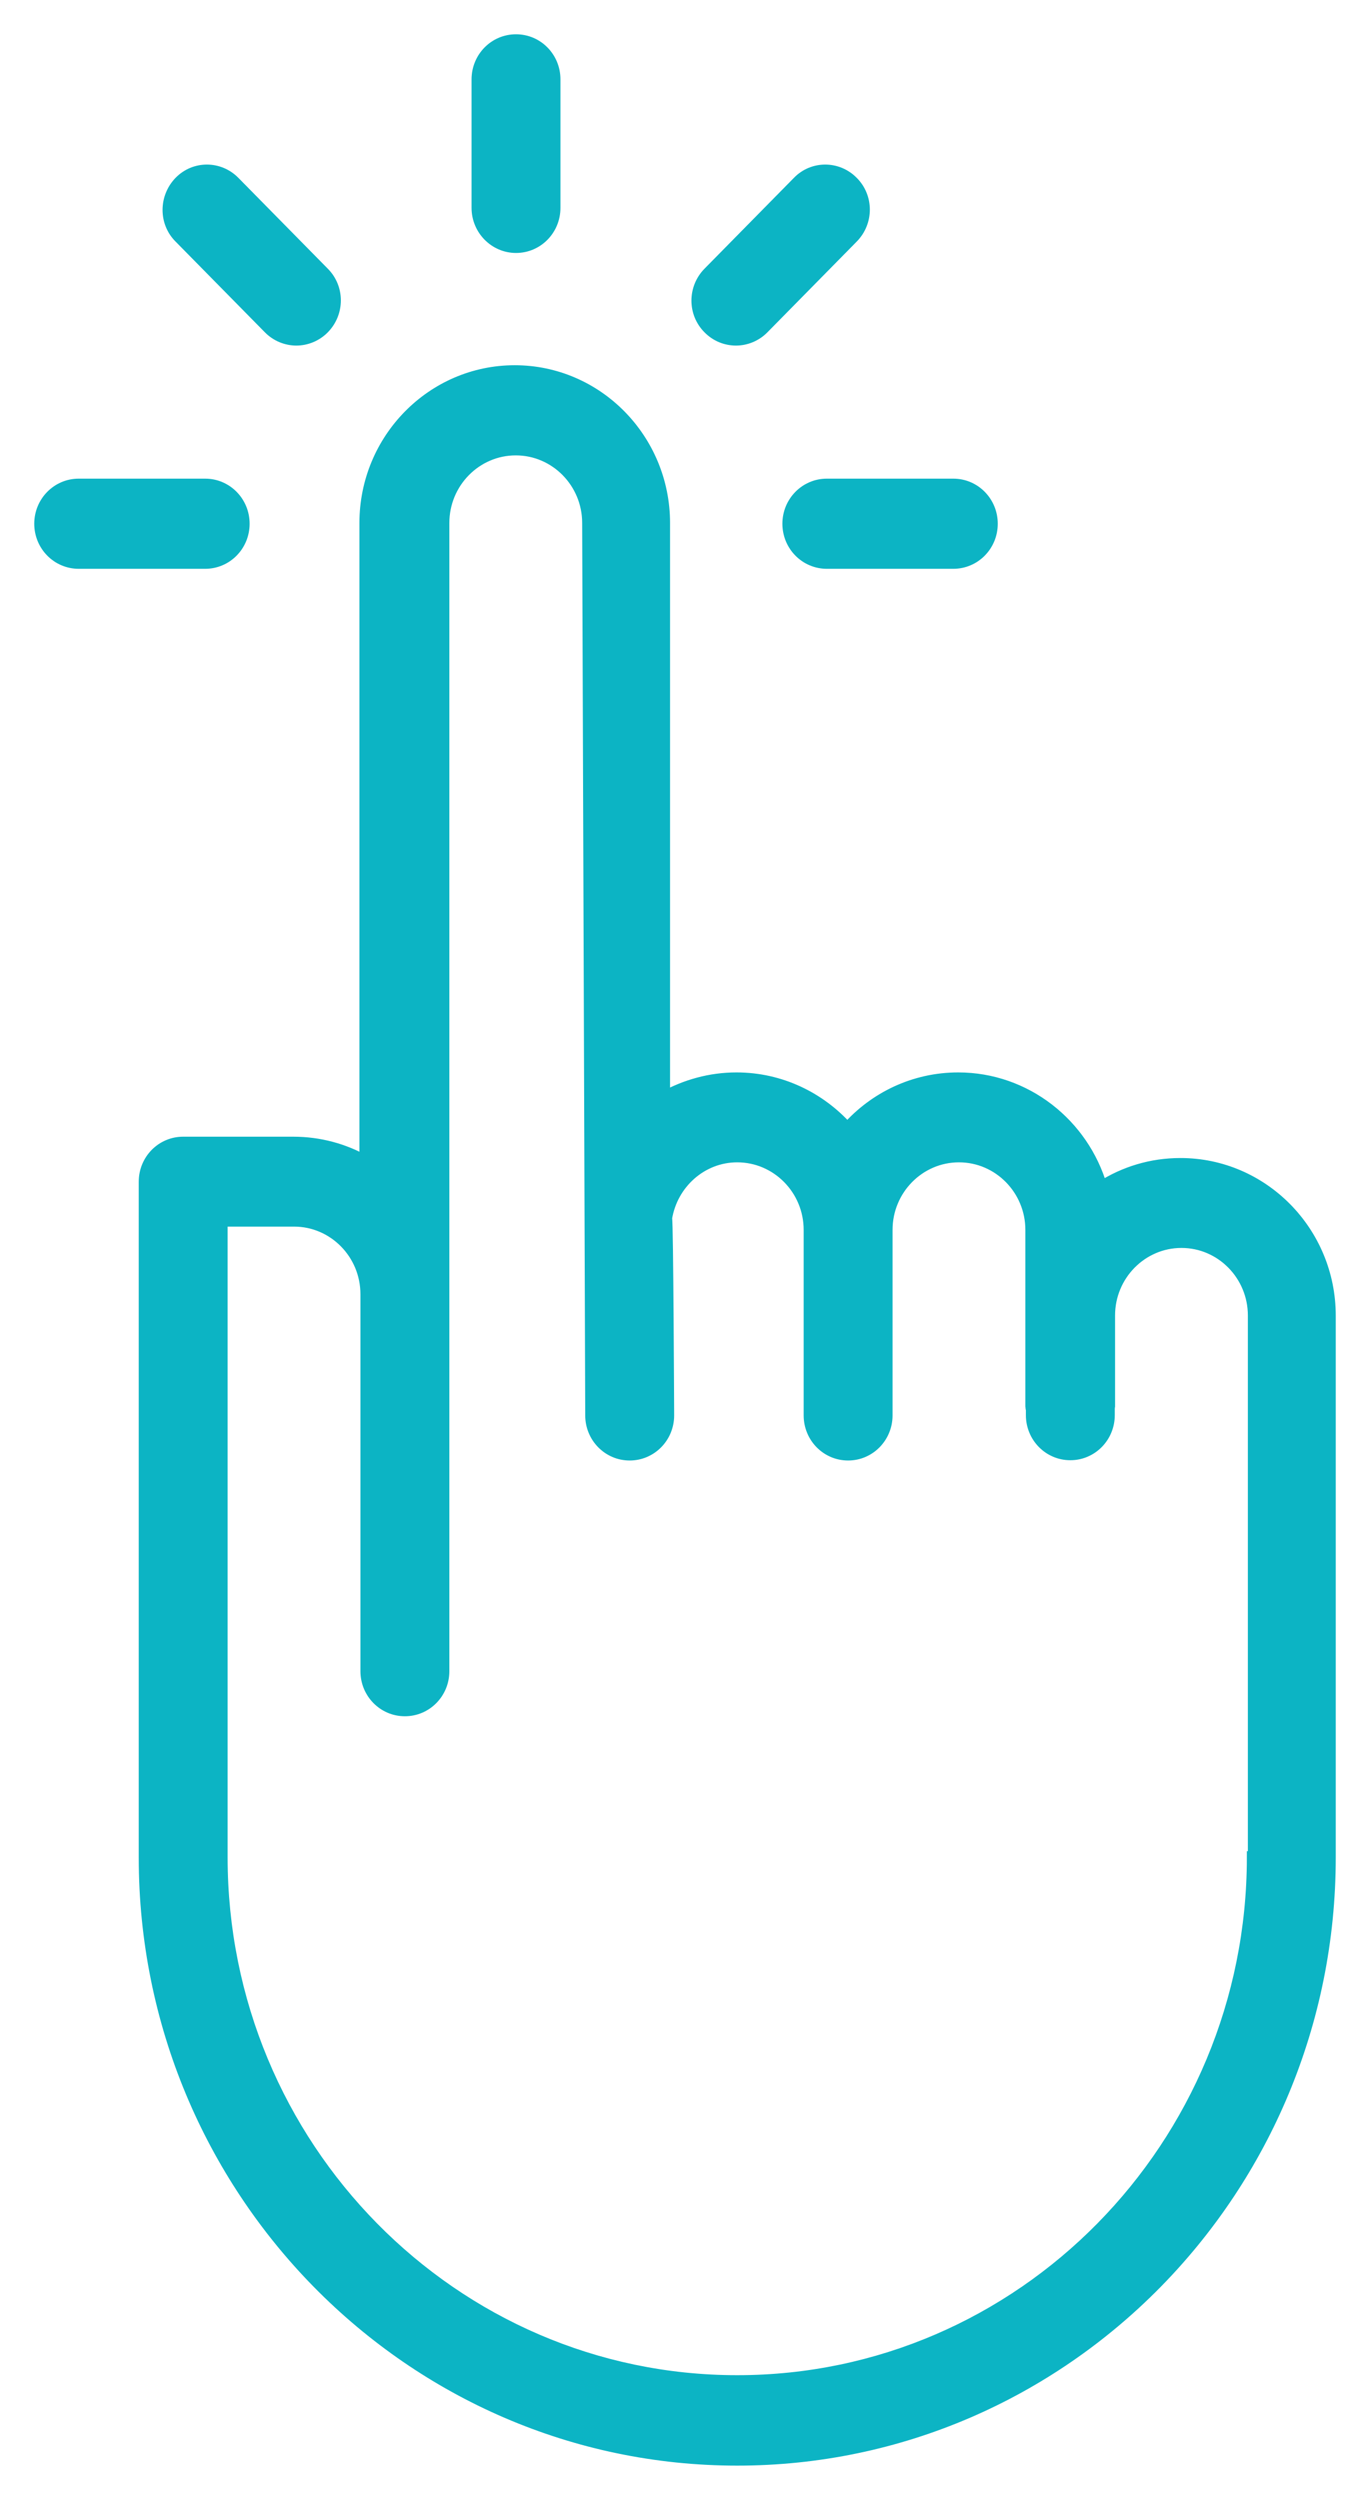 <svg aria-labelledby="svgTitle" width="34" height="62" viewBox="0 0 34 62" fill="none" xmlns="http://www.w3.org/2000/svg"><title id="svgTitle">Interactive Self-Service Kiosk Development</title><path d="M29.296 28.87C28.577 28.87 27.904 29.077 27.332 29.445C26.881 27.889 25.457 26.747 23.78 26.747C22.693 26.747 21.709 27.225 21.029 27.993C20.349 27.231 19.37 26.747 18.277 26.747C17.629 26.747 17.013 26.922 16.479 27.218V12.97C16.479 10.899 14.82 9.208 12.774 9.208C10.735 9.208 9.07 10.892 9.07 12.97V28.812C8.536 28.509 7.926 28.341 7.272 28.341H4.546C4.018 28.341 3.593 28.773 3.593 29.309V46.068C3.593 54.302 10.188 61 18.296 61C26.404 61 33 54.302 33 46.068V32.626C33 30.555 31.335 28.87 29.296 28.87ZM31.094 46.061C31.094 53.23 25.356 59.057 18.296 59.057C11.237 59.057 5.499 53.23 5.499 46.061V30.271H7.297C8.288 30.271 9.095 31.09 9.095 32.097V41.447C9.095 41.983 9.521 42.415 10.048 42.415C10.576 42.415 11.002 41.983 11.002 41.447V12.97C11.002 11.963 11.809 11.144 12.8 11.144C13.791 11.144 14.598 11.963 14.598 12.97L14.674 35.104C14.674 35.639 15.1 36.072 15.627 36.072C16.155 36.072 16.581 35.639 16.581 35.104C16.581 35.104 16.562 30.309 16.53 30.212C16.67 29.348 17.407 28.677 18.296 28.677C19.288 28.677 20.095 29.496 20.095 30.503V35.104C20.095 35.639 20.52 36.072 21.048 36.072C21.575 36.072 22.001 35.639 22.001 35.104V30.503C22.001 29.496 22.808 28.677 23.799 28.677C24.79 28.677 25.597 29.496 25.597 30.503V34.878C25.597 34.904 25.604 34.936 25.61 34.962V35.097C25.61 35.633 26.036 36.065 26.563 36.065C27.09 36.065 27.516 35.633 27.516 35.097V34.917C27.516 34.91 27.523 34.897 27.523 34.891V32.626C27.523 31.619 28.33 30.8 29.321 30.8C30.312 30.8 31.119 31.619 31.119 32.626V46.061H31.094Z" fill="#0CB4C4" stroke="#0CB4C4" stroke-width="0.3"></path><path d="M18.265 8.421C18.506 8.421 18.754 8.324 18.938 8.137L21.156 5.885C21.531 5.504 21.531 4.891 21.156 4.517C20.781 4.136 20.177 4.136 19.809 4.517L17.591 6.769C17.216 7.15 17.216 7.763 17.591 8.137C17.775 8.324 18.017 8.421 18.265 8.421Z" fill="#0CB4C4" stroke="#0CB4C4" stroke-width="0.3"></path><path d="M6.681 8.137C6.865 8.324 7.113 8.421 7.354 8.421C7.596 8.421 7.844 8.324 8.028 8.137C8.403 7.756 8.403 7.143 8.028 6.769L5.81 4.517C5.435 4.136 4.832 4.136 4.463 4.517C4.095 4.898 4.088 5.511 4.463 5.885L6.681 8.137Z" fill="#0CB4C4" stroke="#0CB4C4" stroke-width="0.3"></path><path d="M6.045 12.989C6.045 12.454 5.62 12.021 5.092 12.021H1.953C1.426 12.021 1 12.454 1 12.989C1 13.525 1.426 13.957 1.953 13.957H5.092C5.62 13.957 6.045 13.525 6.045 12.989Z" fill="#0CB4C4" stroke="#0CB4C4" stroke-width="0.3"></path><path d="M19.567 12.989C19.567 13.525 19.993 13.957 20.52 13.957H23.659C24.187 13.957 24.612 13.525 24.612 12.989C24.612 12.454 24.187 12.021 23.659 12.021H20.52C19.993 12.021 19.567 12.454 19.567 12.989Z" fill="#0CB4C4" stroke="#0CB4C4" stroke-width="0.3"></path><path d="M12.806 6.124C13.334 6.124 13.759 5.691 13.759 5.156V1.968C13.759 1.432 13.334 1 12.806 1C12.279 1 11.853 1.432 11.853 1.968V5.156C11.853 5.691 12.285 6.124 12.806 6.124Z" fill="#0CB4C4" stroke="#0CB4C4" stroke-width="0.3"></path></svg>